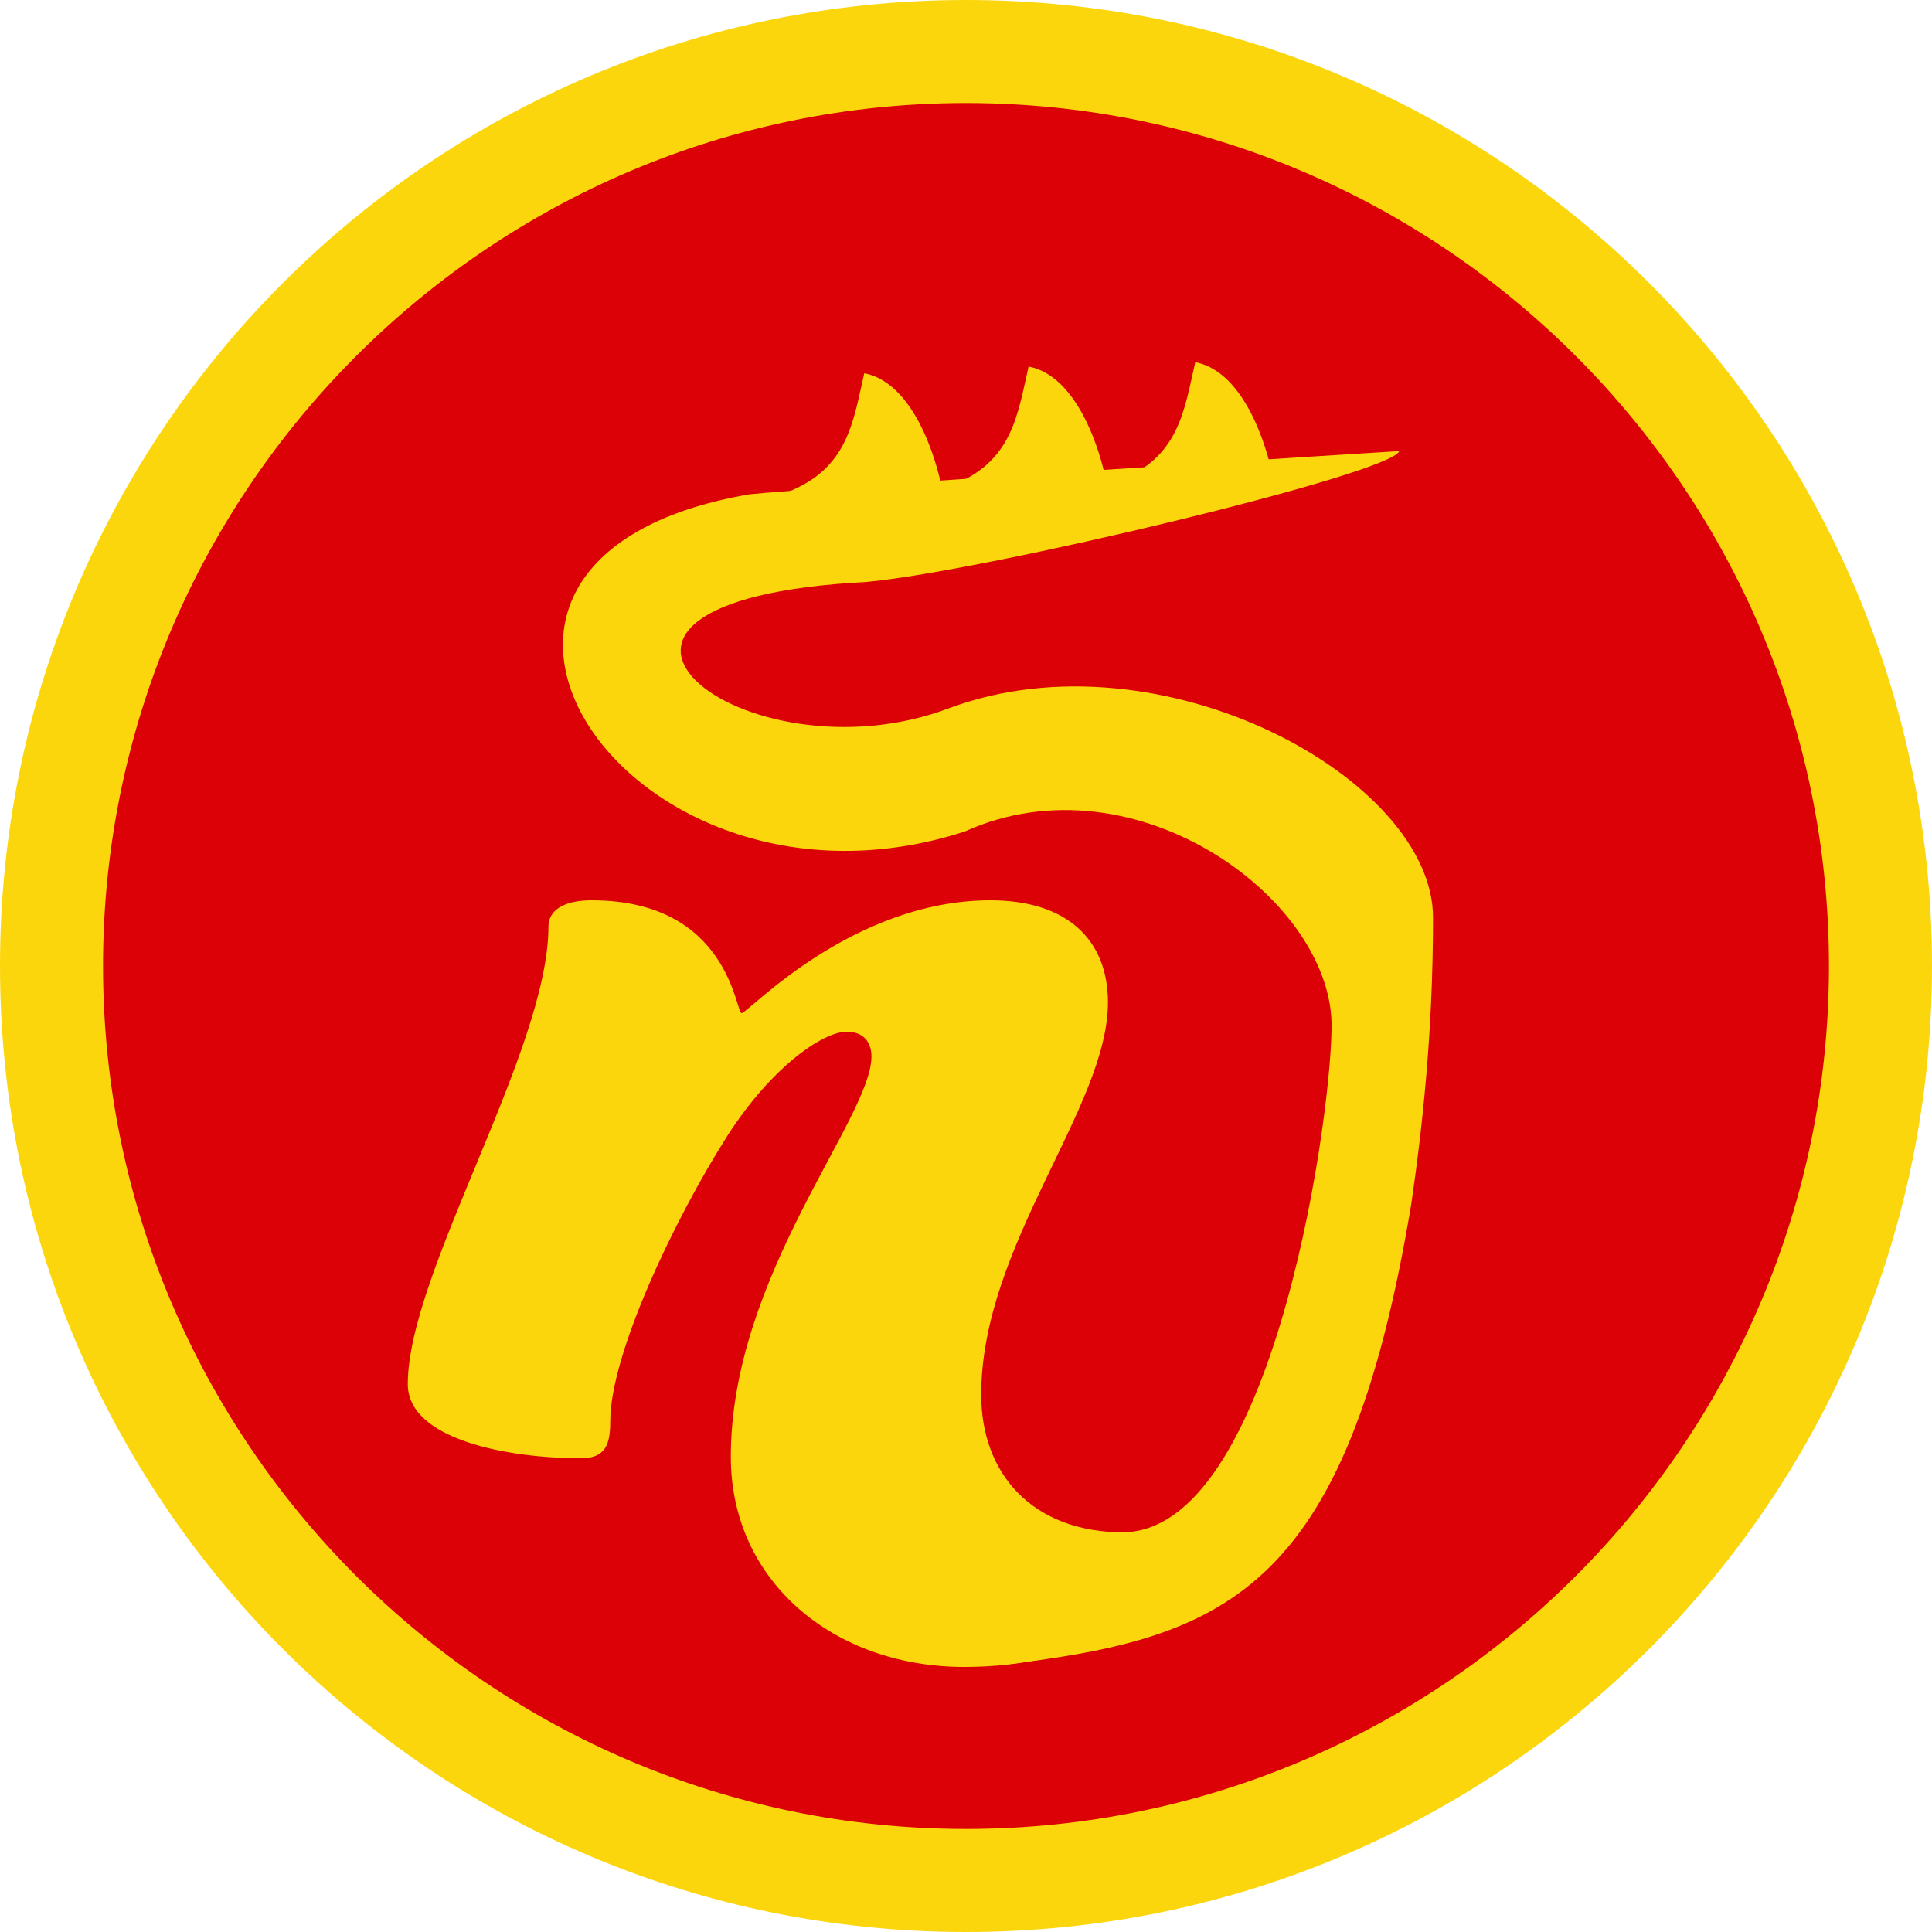 <?xml version="1.0" encoding="UTF-8"?>
<svg id="Calque_2" data-name="Calque 2" xmlns="http://www.w3.org/2000/svg" viewBox="0 0 75 75">
  <defs>
    <style>
      .cls-1 {
        fill: #fcd60d;
      }

      .cls-2 {
        fill: #db0106;
      }
    </style>
  </defs>
  <g id="Calque_1-2" data-name="Calque 1">
    <g>
      <circle class="cls-2" cx="37.5" cy="37.5" r="35.5"/>
      <path class="cls-1" d="M37.5,4c18.47,0,33.5,15.03,33.5,33.5s-15.03,33.5-33.5,33.5S4,55.97,4,37.5,19.03,4,37.5,4m0-4C16.79,0,0,16.79,0,37.5s16.79,37.5,37.5,37.5,37.5-16.79,37.5-37.5S58.21,0,37.5,0h0Z"/>
    </g>
    <g>
      <path class="cls-1" d="M32.87,40.05c-.9,0-2.88,1.32-4.62,4.02-2.1,3.3-4.56,8.52-4.56,11.1,0,.9-.18,1.44-1.14,1.44-2.82,0-6.72-.72-6.72-2.88,0-4.32,5.46-12.96,5.46-17.76,0-.6,.54-1.02,1.68-1.02,5.34,0,5.58,4.38,5.82,4.38s4.26-4.38,9.66-4.38c3,0,4.56,1.56,4.56,3.96,0,4.08-4.92,9.42-4.92,15.24,0,3,1.92,5.34,5.58,5.34,1.86,0,2.7-.66,3.18-.66,.42,0,.78,.3,.78,.72,0,1.2-3.78,5.16-10.2,5.16-5.04,0-9.06-3.3-9.06-8.16,0-7.02,5.46-13.14,5.46-15.54,0-.54-.3-.96-.96-.96Z"/>
      <path class="cls-1" d="M43.26,59.47c5.99,.56,8.37-15.56,8.43-19.5,.16-4.96-7.58-10.7-14.24-7.69-13.04,4.22-22.96-10.59-8.36-13.09,1.75-.21,25.23-1.68,25.23-1.68-.29,.89-16.06,4.65-20.67,5.08-13.98,.72-4.74,7.91,3.2,4.9,8.22-3.05,18.81,2.76,18.78,8.15,0,4.4-.41,8.11-.84,11.07-2.53,15.28-7.3,16.91-16.11,17.95l4.58-5.2Z"/>
      <path class="cls-1" d="M30.55,19.11c2.38-.92,2.57-2.75,3-4.62,2.2,.42,2.96,4.22,2.96,4.22l-5.96,.39Z"/>
      <path class="cls-1" d="M36.93,18.85c2.38-.92,2.57-2.75,3-4.62,2.2,.42,2.96,4.22,2.96,4.22l-5.96,.39Z"/>
      <path class="cls-1" d="M43.4,18.68c2.38-.92,2.57-2.75,3-4.62,2.2,.42,2.96,4.22,2.96,4.22l-5.96,.39Z"/>
    </g>
  </g>
</svg>